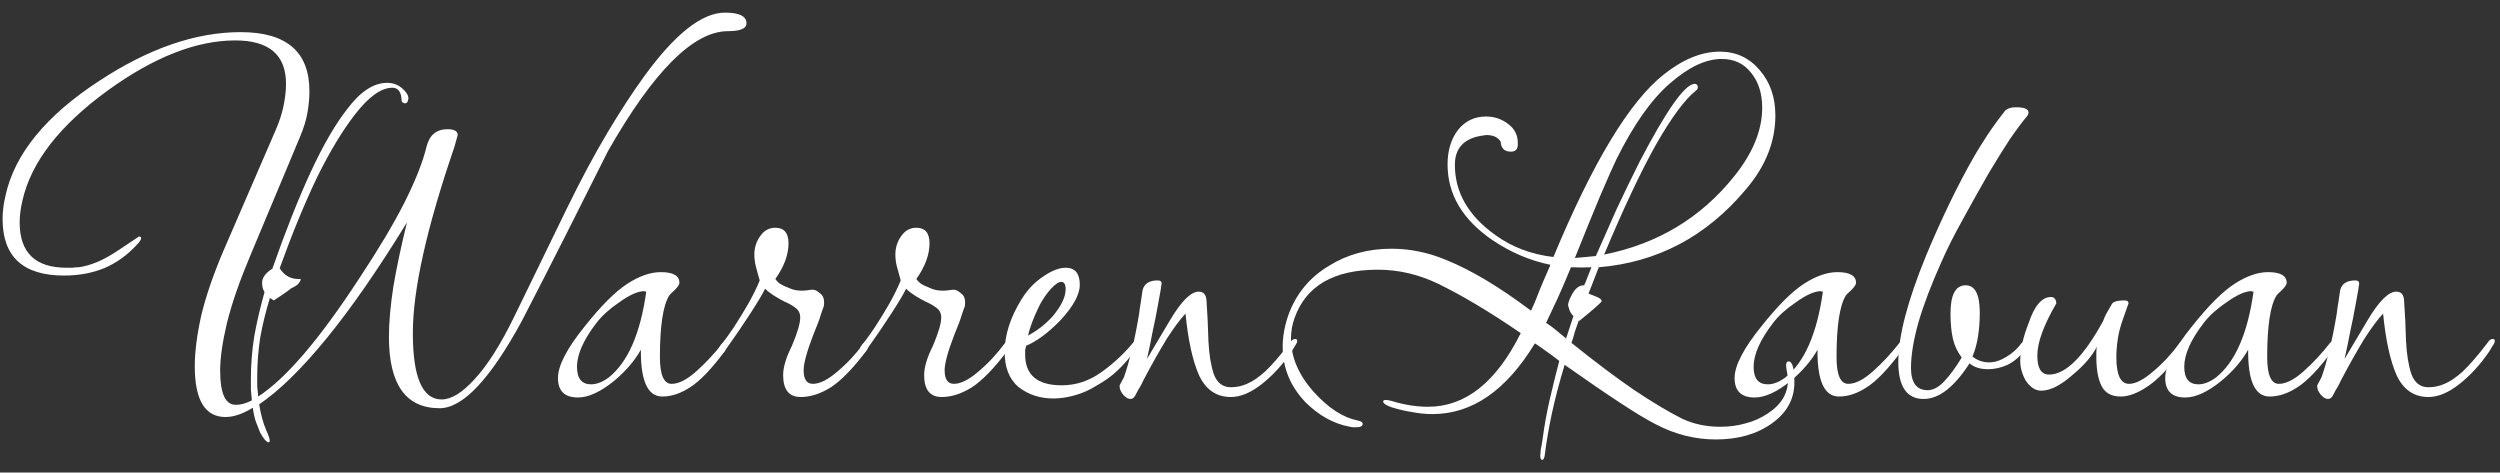 <svg width="164" height="31" viewBox="0 0 164 31" fill="none" xmlns="http://www.w3.org/2000/svg">
<rect x="0" y="0" width="164" height="31" fill="#333333" stroke="none"/>
<path d="M17.642 29.02C17.493 29.02 17.301 28.806 17.066 28.38C16.981 28.166 16.885 27.921 16.778 27.644C16.693 27.388 16.629 27.089 16.586 26.748C15.925 27.153 15.328 27.356 14.794 27.356C13.45 27.356 12.778 26.247 12.778 24.028C12.778 23.089 12.917 21.991 13.194 20.732C13.493 19.473 13.973 18.065 14.634 16.508L18.026 8.668C18.304 8.049 18.496 7.473 18.602 6.94C18.709 6.407 18.762 5.927 18.762 5.5C18.762 3.601 17.653 2.652 15.434 2.652C12.874 2.652 10.08 3.751 7.05 5.948C3.914 8.231 2.058 10.62 1.482 13.116C1.354 13.649 1.29 14.14 1.29 14.588C1.29 16.572 2.314 17.564 4.362 17.564C4.49 17.564 4.618 17.564 4.746 17.564C4.874 17.543 5.013 17.532 5.162 17.532C5.952 17.425 6.805 17.062 7.722 16.444C8.661 15.825 9.12 15.516 9.098 15.516C9.205 15.516 9.258 15.548 9.258 15.612C9.258 15.719 9.173 15.857 9.002 16.028C8.362 16.732 7.637 17.255 6.826 17.596C6.037 17.916 5.162 18.076 4.202 18.076C1.514 18.076 0.17 16.838 0.17 14.364C0.17 13.873 0.234 13.361 0.362 12.828C0.96 10.097 3.008 7.591 6.506 5.308C9.749 3.175 12.842 2.108 15.786 2.108C18.794 2.108 20.298 3.399 20.298 5.98C20.298 6.428 20.256 6.897 20.17 7.388C20.085 7.879 19.925 8.401 19.69 8.956L16.394 16.828C15.712 18.449 15.21 19.9 14.89 21.18C14.592 22.439 14.442 23.484 14.442 24.316C14.442 25.809 14.784 26.556 15.466 26.556C15.637 26.556 15.797 26.535 15.946 26.492C16.117 26.449 16.309 26.375 16.522 26.268C16.501 26.033 16.48 25.799 16.458 25.564C16.458 25.329 16.458 25.095 16.458 24.86C16.458 23.921 16.533 22.983 16.682 22.044C16.853 21.105 17.077 20.145 17.354 19.164C17.248 18.993 17.194 18.791 17.194 18.556C17.194 18.215 17.418 17.905 17.866 17.628C18.741 15.132 19.584 13.009 20.394 11.26C21.205 9.511 22.005 8.135 22.794 7.132C23.648 6.001 24.512 5.436 25.386 5.436C25.813 5.436 26.165 5.575 26.442 5.852C26.741 6.129 26.848 6.375 26.762 6.588C26.741 6.716 26.666 6.78 26.538 6.78C26.41 6.737 26.346 6.673 26.346 6.588C26.325 6.033 26.122 5.756 25.738 5.756C25.013 5.756 24.202 6.332 23.306 7.484C22.474 8.551 21.642 9.927 20.81 11.612C20 13.297 19.178 15.292 18.346 17.596C18.666 18.108 19.125 18.343 19.722 18.3V18.332C19.722 18.396 19.68 18.481 19.594 18.588C19.509 18.695 19.349 18.801 19.114 18.908C18.922 19.057 18.73 19.196 18.538 19.324C18.346 19.452 18.154 19.58 17.962 19.708L17.706 19.548C17.429 20.444 17.216 21.319 17.066 22.172C16.938 23.025 16.874 23.857 16.874 24.668C16.874 24.902 16.874 25.127 16.874 25.34C16.896 25.553 16.917 25.777 16.938 26.012C18.752 24.838 20.96 22.257 23.562 18.268C24.821 16.369 25.813 14.705 26.538 13.276C27.264 11.825 27.744 10.609 27.978 9.628C28.17 8.86 28.629 8.476 29.354 8.476C29.802 8.476 30.026 8.604 30.026 8.86L29.802 9.66C27.989 14.95 27.082 19.015 27.082 21.852C27.082 24.753 27.712 26.204 28.97 26.204C29.61 26.204 30.336 25.756 31.146 24.86C31.978 23.964 32.842 22.599 33.738 20.764L37.194 13.66C38.112 11.783 38.997 10.129 39.85 8.7C40.704 7.271 41.504 6.044 42.25 5.02C44.277 2.225 46.048 0.828 47.562 0.828C48.501 0.828 48.97 1.063 48.97 1.532C48.97 1.873 48.565 2.044 47.754 2.044C45.493 2.044 42.869 4.668 39.882 9.916C38.944 11.793 38.005 13.66 37.066 15.516C36.128 17.372 35.178 19.228 34.218 21.084C32.149 24.881 30.357 26.78 28.842 26.78C26.624 26.78 25.514 25.223 25.514 22.108C25.514 21.169 25.61 20.07 25.802 18.812C26.016 17.553 26.314 16.145 26.698 14.588C24.8 17.681 23.04 20.22 21.418 22.204C19.797 24.188 18.325 25.628 17.002 26.524C17.109 27.185 17.258 27.74 17.45 28.188C17.664 28.657 17.738 28.924 17.674 28.988L17.642 29.02Z" fill="white"/>
<path d="M37.914 26.076C37.039 26.076 36.602 25.649 36.602 24.796C36.602 23.985 37.189 22.855 38.362 21.404C39.429 20.06 40.357 19.132 41.146 18.62C41.935 18.108 42.671 17.852 43.354 17.852C44.165 17.852 44.57 18.087 44.57 18.556C44.57 18.663 44.463 18.823 44.25 19.036C44.037 19.228 43.919 19.345 43.898 19.388C43.493 20.049 43.29 21.393 43.29 23.42C43.29 24.593 43.546 25.18 44.058 25.18C44.527 25.18 45.071 24.902 45.69 24.348C46.309 23.793 46.885 23.174 47.418 22.492C47.482 22.428 47.535 22.396 47.578 22.396C47.663 22.396 47.706 22.449 47.706 22.556C47.706 22.599 47.685 22.673 47.642 22.78C47.621 22.887 47.589 22.972 47.546 23.036C46.671 24.209 45.914 24.998 45.274 25.404C44.655 25.809 44.047 26.012 43.45 26.012C42.49 26.012 42.021 24.988 42.042 22.94C41.637 23.665 41.05 24.348 40.282 24.988C39.386 25.713 38.597 26.076 37.914 26.076ZM38.778 25.212C39.141 25.212 39.525 25.062 39.93 24.764C41.189 23.761 42.01 21.884 42.394 19.132C42.33 19.132 42.287 19.121 42.266 19.1C41.839 19.1 41.274 19.356 40.57 19.868C39.973 20.273 39.493 20.71 39.13 21.18C38.277 22.289 37.85 23.249 37.85 24.06C37.85 24.828 38.159 25.212 38.778 25.212Z" fill="white"/>
<path d="M52.526 26.044C51.758 26.044 51.374 25.564 51.374 24.604C51.374 24.092 51.566 23.452 51.95 22.684C52.312 21.831 52.494 21.212 52.494 20.828C52.494 20.55 52.387 20.337 52.174 20.188C51.982 20.038 51.736 19.9 51.438 19.772C51.224 19.665 51 19.537 50.766 19.388C50.531 19.238 50.339 19.089 50.19 18.94C50.04 19.26 49.71 19.814 49.198 20.604C48.686 21.393 48.131 22.204 47.534 23.036C47.448 23.142 47.363 23.196 47.278 23.196C47.192 23.196 47.15 23.121 47.15 22.972C47.15 22.823 47.235 22.663 47.406 22.492C47.576 22.279 47.822 21.937 48.142 21.468C48.462 20.977 48.782 20.454 49.102 19.9C49.422 19.324 49.667 18.823 49.838 18.396C49.731 18.033 49.646 17.724 49.582 17.468C49.518 17.212 49.486 16.956 49.486 16.7C49.486 16.252 49.614 15.847 49.87 15.484C50.126 15.121 50.456 14.94 50.862 14.94C51.438 14.94 51.726 15.281 51.726 15.964C51.726 16.71 51.438 17.489 50.862 18.3C50.947 18.428 51.054 18.535 51.182 18.62C51.31 18.705 51.512 18.801 51.79 18.908C51.939 18.972 52.078 19.015 52.206 19.036C52.355 19.057 52.483 19.068 52.59 19.068C52.76 19.068 52.899 19.057 53.006 19.036C53.134 19.015 53.24 19.004 53.326 19.004C53.454 19.004 53.603 19.078 53.774 19.228C53.966 19.356 54.062 19.558 54.062 19.836C54.062 19.985 54.051 20.081 54.03 20.124C54.008 20.166 53.944 20.348 53.838 20.668C53.752 20.966 53.592 21.393 53.358 21.948C52.931 23.057 52.718 23.836 52.718 24.284C52.718 24.881 52.92 25.18 53.326 25.18C53.774 25.18 54.307 24.913 54.926 24.38C55.566 23.846 56.152 23.217 56.686 22.492C56.75 22.428 56.803 22.396 56.846 22.396C56.931 22.396 56.974 22.471 56.974 22.62C56.974 22.769 56.92 22.908 56.814 23.036C55.96 24.166 55.192 24.956 54.51 25.404C53.827 25.831 53.166 26.044 52.526 26.044Z" fill="white"/>
<path d="M61.776 26.044C61.008 26.044 60.624 25.564 60.624 24.604C60.624 24.092 60.816 23.452 61.2 22.684C61.562 21.831 61.744 21.212 61.744 20.828C61.744 20.55 61.637 20.337 61.424 20.188C61.232 20.038 60.986 19.9 60.688 19.772C60.474 19.665 60.25 19.537 60.016 19.388C59.781 19.238 59.589 19.089 59.44 18.94C59.29 19.26 58.96 19.814 58.448 20.604C57.936 21.393 57.381 22.204 56.784 23.036C56.698 23.142 56.613 23.196 56.528 23.196C56.442 23.196 56.4 23.121 56.4 22.972C56.4 22.823 56.485 22.663 56.656 22.492C56.826 22.279 57.072 21.937 57.392 21.468C57.712 20.977 58.032 20.454 58.352 19.9C58.672 19.324 58.917 18.823 59.088 18.396C58.981 18.033 58.896 17.724 58.832 17.468C58.768 17.212 58.736 16.956 58.736 16.7C58.736 16.252 58.864 15.847 59.12 15.484C59.376 15.121 59.706 14.94 60.112 14.94C60.688 14.94 60.976 15.281 60.976 15.964C60.976 16.71 60.688 17.489 60.112 18.3C60.197 18.428 60.304 18.535 60.432 18.62C60.56 18.705 60.762 18.801 61.04 18.908C61.189 18.972 61.328 19.015 61.456 19.036C61.605 19.057 61.733 19.068 61.84 19.068C62.01 19.068 62.149 19.057 62.256 19.036C62.384 19.015 62.49 19.004 62.576 19.004C62.704 19.004 62.853 19.078 63.024 19.228C63.216 19.356 63.312 19.558 63.312 19.836C63.312 19.985 63.301 20.081 63.28 20.124C63.258 20.166 63.194 20.348 63.088 20.668C63.002 20.966 62.842 21.393 62.608 21.948C62.181 23.057 61.968 23.836 61.968 24.284C61.968 24.881 62.17 25.18 62.576 25.18C63.024 25.18 63.557 24.913 64.176 24.38C64.816 23.846 65.402 23.217 65.936 22.492C66 22.428 66.053 22.396 66.096 22.396C66.181 22.396 66.224 22.471 66.224 22.62C66.224 22.769 66.17 22.908 66.064 23.036C65.21 24.166 64.442 24.956 63.76 25.404C63.077 25.831 62.416 26.044 61.776 26.044Z" fill="white"/>
<path d="M69.106 26.14C68.231 26.14 67.474 25.895 66.834 25.404C66.215 24.892 65.906 24.124 65.906 23.1C65.906 21.969 66.279 20.806 67.026 19.612C67.41 18.993 67.879 18.503 68.434 18.14C68.988 17.756 69.479 17.564 69.906 17.564C70.524 17.564 70.834 17.937 70.834 18.684C70.834 19.324 70.407 20.102 69.554 21.02C68.764 21.831 68.018 22.385 67.314 22.684C67.292 22.769 67.271 22.865 67.25 22.972C67.25 23.057 67.25 23.153 67.25 23.26C67.25 24.604 68.05 25.276 69.65 25.276C70.567 25.276 71.42 24.998 72.21 24.444C73.02 23.868 73.724 23.217 74.322 22.492C74.428 22.364 74.524 22.3 74.61 22.3C74.695 22.3 74.738 22.343 74.738 22.428C74.738 22.513 74.695 22.631 74.61 22.78C74.524 22.908 74.46 22.993 74.418 23.036C74.076 23.505 73.714 23.921 73.33 24.284C72.967 24.646 72.476 24.998 71.858 25.34C71.41 25.617 70.94 25.82 70.45 25.948C69.98 26.076 69.532 26.14 69.106 26.14ZM67.442 22.012C67.719 21.863 67.986 21.692 68.242 21.5C68.519 21.287 68.786 21.041 69.042 20.764C69.618 20.081 69.906 19.484 69.906 18.972C69.906 18.652 69.81 18.492 69.618 18.492C69.447 18.492 69.223 18.641 68.946 18.94C68.69 19.217 68.444 19.569 68.21 19.996C67.804 20.828 67.548 21.5 67.442 22.012Z" fill="white"/>
<path d="M74.153 26.172C74.003 26.172 73.843 26.076 73.673 25.884C73.523 25.692 73.449 25.521 73.449 25.372V25.276L73.737 24.732C73.907 24.241 74.078 23.654 74.249 22.972C74.419 22.268 74.579 21.468 74.729 20.572C74.75 20.358 74.782 20.134 74.825 19.9C74.867 19.644 74.91 19.356 74.953 19.036C75.059 18.609 75.39 18.396 75.945 18.396C76.115 18.396 76.201 18.46 76.201 18.588C76.201 18.631 76.179 18.78 76.137 19.036C76.094 19.292 76.03 19.644 75.945 20.092C75.859 20.582 75.753 21.116 75.625 21.692C75.518 22.268 75.39 22.887 75.241 23.548L76.745 21.02C77.491 19.761 78.121 19.132 78.633 19.132C78.953 19.132 79.123 19.324 79.145 19.708C79.209 20.604 79.251 21.489 79.273 22.364C79.315 23.238 79.433 23.964 79.625 24.54C79.838 25.116 80.211 25.404 80.745 25.404C81.107 25.404 81.459 25.329 81.801 25.18C82.163 25.03 82.569 24.753 83.017 24.348C83.465 23.921 83.998 23.302 84.617 22.492C84.638 22.449 84.681 22.396 84.745 22.332C84.809 22.268 84.883 22.236 84.969 22.236C85.054 22.236 85.097 22.279 85.097 22.364C85.097 22.449 85.043 22.567 84.937 22.716C84.851 22.865 84.787 22.972 84.745 23.036C84.169 23.889 83.518 24.604 82.793 25.18C82.067 25.756 81.385 26.044 80.745 26.044C79.806 26.044 79.113 25.575 78.665 24.636C78.238 23.676 77.939 22.321 77.769 20.572C77.427 20.934 77.022 21.479 76.553 22.204C76.105 22.929 75.582 23.857 74.985 24.988C74.942 25.095 74.878 25.223 74.793 25.372C74.707 25.5 74.611 25.671 74.505 25.884C74.419 26.076 74.302 26.172 74.153 26.172Z" fill="white"/>
<path d="M101.168 30.172C101.104 30.172 101.062 30.097 101.04 29.948C101.04 29.863 101.051 29.713 101.072 29.5C101.115 29.308 101.158 29.062 101.2 28.764C101.307 27.953 101.456 27.121 101.648 26.268C101.84 25.436 102.054 24.572 102.288 23.676C101.99 23.441 101.702 23.228 101.424 23.036C101.168 22.844 100.923 22.673 100.688 22.524C98.811 25.617 96.571 27.164 93.968 27.164C93.542 27.164 93.104 27.121 92.656 27.036C92.23 26.972 91.771 26.865 91.28 26.716C90.918 26.588 90.736 26.46 90.736 26.332C90.736 26.268 90.8 26.236 90.928 26.236C90.992 26.236 91.11 26.257 91.28 26.3C92.112 26.556 92.912 26.684 93.68 26.684C96.134 26.684 98.16 25.073 99.76 21.852C97.734 20.465 95.931 19.388 94.352 18.62C93.072 18.001 91.75 17.692 90.384 17.692C87.483 17.692 85.659 18.759 84.912 20.892C84.763 21.319 84.688 21.756 84.688 22.204C84.688 23.441 85.2 24.625 86.224 25.756C87.163 26.78 88.102 27.388 89.04 27.58C89.275 27.623 89.392 27.697 89.392 27.804C89.392 27.953 89.254 28.028 88.976 28.028C88.934 28.028 88.87 28.028 88.784 28.028C88.72 28.028 88.646 28.017 88.56 27.996C87.494 27.804 86.512 27.26 85.616 26.364C84.635 25.319 84.144 24.113 84.144 22.748C84.144 22.065 84.272 21.361 84.528 20.636C85.04 19.249 85.926 18.183 87.184 17.436C88.379 16.689 89.744 16.316 91.28 16.316C92.496 16.316 93.691 16.561 94.864 17.052C96.507 17.713 98.363 18.823 100.432 20.38C100.539 20.166 100.656 19.9 100.784 19.58C100.912 19.238 101.072 18.844 101.264 18.396L101.712 17.372C100.368 17.095 99.11 16.561 97.936 15.772C95.952 14.428 94.96 12.764 94.96 10.78C94.96 9.884 95.184 9.137 95.632 8.54C96.102 7.943 96.72 7.644 97.488 7.644C98.022 7.644 98.502 7.804 98.928 8.124C99.355 8.444 99.568 8.86 99.568 9.372V9.468C99.568 9.788 99.419 9.948 99.12 9.948C98.694 9.948 98.47 9.735 98.448 9.308C98.278 9.009 97.968 8.86 97.52 8.86C97.435 8.86 97.36 8.871 97.296 8.892C97.232 8.892 97.158 8.903 97.072 8.924C95.984 9.137 95.44 9.767 95.44 10.812C95.44 12.625 96.326 14.161 98.096 15.42C99.184 16.209 100.454 16.689 101.904 16.86C104.486 10.652 106.896 6.663 109.136 4.892C110.395 3.889 111.622 3.388 112.816 3.388C113.883 3.388 114.758 3.793 115.44 4.604C116.123 5.393 116.464 6.385 116.464 7.58C116.464 9.308 115.814 10.929 114.512 12.444C111.931 15.516 108.72 17.212 104.88 17.532L104.208 19.26C104.315 19.302 104.475 19.366 104.688 19.452C104.923 19.537 105.051 19.633 105.072 19.74C105.094 19.804 104.603 20.241 103.6 21.052L103.568 21.02C103.483 21.255 103.398 21.5 103.312 21.756C103.248 22.012 103.174 22.257 103.088 22.492C104.624 23.729 106 24.764 107.216 25.596C108.432 26.407 109.488 27.036 110.384 27.484C111.131 27.825 111.952 27.996 112.848 27.996C113.446 27.996 114 27.921 114.512 27.772C115.024 27.644 115.504 27.43 115.952 27.132C116.848 26.556 117.296 25.809 117.296 24.892C117.296 24.785 117.275 24.636 117.232 24.444C117.19 24.23 117.168 24.07 117.168 23.964C117.168 23.793 117.222 23.708 117.328 23.708C117.584 23.708 117.712 24.166 117.712 25.084C117.712 26.172 117.222 27.068 116.24 27.772C115.259 28.476 114.032 28.828 112.56 28.828C111.195 28.828 109.883 28.497 108.624 27.836C108.07 27.558 107.291 27.089 106.288 26.428C105.307 25.788 104.091 24.956 102.64 23.932C102.299 25.062 102.022 26.119 101.808 27.1C101.595 28.102 101.435 29.041 101.328 29.916C101.286 30.087 101.232 30.172 101.168 30.172ZM103.312 16.924C103.547 16.902 103.782 16.881 104.016 16.86C104.251 16.838 104.475 16.817 104.688 16.796C105.115 15.815 105.563 14.801 106.032 13.756C106.523 12.71 107.035 11.655 107.568 10.588C109.318 7.239 110.512 5.543 111.152 5.5C111.302 5.5 111.376 5.575 111.376 5.724C111.376 5.809 111.334 5.884 111.248 5.948C110.523 6.524 109.648 7.708 108.624 9.5C107.622 11.292 106.491 13.692 105.232 16.7C108.752 15.996 111.6 14.278 113.776 11.548C114.992 10.033 115.6 8.54 115.6 7.068C115.6 6.129 115.355 5.361 114.864 4.764C114.395 4.167 113.755 3.868 112.944 3.868C111.899 3.868 110.768 4.401 109.552 5.468C108.336 6.513 107.163 8.177 106.032 10.46C105.819 10.908 105.478 11.676 105.008 12.764C104.56 13.831 103.995 15.217 103.312 16.924ZM102.736 22.204L103.216 20.732C103.088 20.604 103.003 20.476 102.96 20.348C102.918 20.22 102.886 20.113 102.864 20.028C102.864 19.857 102.96 19.601 103.152 19.26C103.366 18.897 103.611 18.716 103.888 18.716H103.92C104.006 18.545 104.08 18.364 104.144 18.172C104.23 17.959 104.315 17.745 104.4 17.532C103.931 17.553 103.483 17.553 103.056 17.532C102.758 18.257 102.47 18.929 102.192 19.548C101.915 20.145 101.659 20.689 101.424 21.18C101.595 21.287 101.787 21.425 102 21.596C102.214 21.767 102.459 21.969 102.736 22.204Z" fill="white"/>
<path d="M115.101 26.076C114.227 26.076 113.789 25.649 113.789 24.796C113.789 23.985 114.376 22.855 115.549 21.404C116.616 20.06 117.544 19.132 118.333 18.62C119.123 18.108 119.859 17.852 120.541 17.852C121.352 17.852 121.757 18.087 121.757 18.556C121.757 18.663 121.651 18.823 121.437 19.036C121.224 19.228 121.107 19.345 121.085 19.388C120.68 20.049 120.477 21.393 120.477 23.42C120.477 24.593 120.733 25.18 121.245 25.18C121.715 25.18 122.259 24.902 122.877 24.348C123.496 23.793 124.072 23.174 124.605 22.492C124.669 22.428 124.723 22.396 124.765 22.396C124.851 22.396 124.893 22.449 124.893 22.556C124.893 22.599 124.872 22.673 124.829 22.78C124.808 22.887 124.776 22.972 124.733 23.036C123.859 24.209 123.101 24.998 122.461 25.404C121.843 25.809 121.235 26.012 120.637 26.012C119.677 26.012 119.208 24.988 119.229 22.94C118.824 23.665 118.237 24.348 117.469 24.988C116.573 25.713 115.784 26.076 115.101 26.076ZM115.965 25.212C116.328 25.212 116.712 25.062 117.117 24.764C118.376 23.761 119.197 21.884 119.581 19.132C119.517 19.132 119.475 19.121 119.453 19.1C119.027 19.1 118.461 19.356 117.757 19.868C117.16 20.273 116.68 20.71 116.317 21.18C115.464 22.289 115.037 23.249 115.037 24.06C115.037 24.828 115.347 25.212 115.965 25.212Z" fill="white"/>
<path d="M126.193 26.172C125.084 26.172 124.529 25.361 124.529 23.74C124.529 22.055 125.137 19.729 126.353 16.764C126.822 15.633 127.324 14.513 127.857 13.404C128.39 12.294 128.956 11.217 129.553 10.172C129.766 9.809 130.033 9.383 130.353 8.892C130.673 8.401 131.068 7.857 131.537 7.26C131.686 7.111 131.921 7.036 132.241 7.036C132.796 7.036 133.073 7.153 133.073 7.388C133.073 7.431 133.052 7.495 133.009 7.58C132.668 7.985 132.284 8.497 131.857 9.116C131.452 9.735 130.993 10.47 130.481 11.324C129.82 12.476 129.222 13.543 128.689 14.524C128.156 15.484 127.708 16.38 127.345 17.212C126.684 18.684 126.182 20.006 125.841 21.18C125.521 22.332 125.361 23.313 125.361 24.124C125.361 25.105 125.724 25.596 126.449 25.596C126.812 25.596 127.174 25.404 127.537 25.02C127.921 24.614 128.305 24.092 128.689 23.452C128.412 23.089 128.22 22.684 128.113 22.236C128.006 21.767 127.953 21.212 127.953 20.572C127.953 19.334 128.284 18.716 128.945 18.716C129.564 18.716 129.873 19.313 129.873 20.508C129.873 21.681 129.713 22.641 129.393 23.388C129.713 23.644 130.076 23.772 130.481 23.772C130.844 23.772 131.217 23.654 131.601 23.42C132.006 23.185 132.348 22.876 132.625 22.492C132.668 22.449 132.732 22.428 132.817 22.428C132.881 22.428 132.913 22.492 132.913 22.62C132.913 22.641 132.892 22.705 132.849 22.812C132.828 22.919 132.796 22.993 132.753 23.036C132.476 23.42 132.124 23.718 131.697 23.932C131.27 24.124 130.844 24.22 130.417 24.22C129.905 24.22 129.5 24.092 129.201 23.836C128.198 25.393 127.196 26.172 126.193 26.172Z" fill="white"/>
<path d="M139.12 26.012C138.523 26.012 138.107 25.788 137.872 25.34C137.638 24.892 137.52 24.252 137.52 23.42C137.52 23.313 137.52 23.206 137.52 23.1C137.52 22.972 137.531 22.855 137.552 22.748C137.232 23.366 136.71 23.974 135.984 24.572C135.195 25.276 134.502 25.628 133.904 25.628C133.52 25.628 133.179 25.404 132.88 24.956C132.646 24.529 132.528 24.102 132.528 23.676C132.528 22.951 132.71 22.129 133.072 21.212C133.456 20.06 133.947 19.484 134.544 19.484C134.758 19.484 134.875 19.623 134.896 19.9C134.064 21.329 133.648 22.471 133.648 23.324C133.648 24.156 133.904 24.572 134.416 24.572C135.504 24.572 136.688 23.398 137.968 21.052C138.011 20.924 138.075 20.774 138.16 20.604C138.267 20.412 138.384 20.209 138.512 19.996C138.576 19.804 138.864 19.708 139.376 19.708C139.547 19.708 139.632 19.772 139.632 19.9L139.28 20.892C139.11 21.361 138.992 21.809 138.928 22.236C138.864 22.663 138.832 23.057 138.832 23.42C138.832 24.593 139.11 25.18 139.664 25.18C140.091 25.18 140.614 24.913 141.232 24.38C141.872 23.846 142.459 23.217 142.992 22.492C143.056 22.428 143.11 22.396 143.152 22.396C143.238 22.396 143.28 22.471 143.28 22.62C143.28 22.769 143.227 22.908 143.12 23.036C142.267 24.166 141.51 24.945 140.848 25.372C140.208 25.799 139.632 26.012 139.12 26.012Z" fill="white"/>
<path d="M143.351 26.076C142.477 26.076 142.039 25.649 142.039 24.796C142.039 23.985 142.626 22.855 143.799 21.404C144.866 20.06 145.794 19.132 146.583 18.62C147.373 18.108 148.109 17.852 148.791 17.852C149.602 17.852 150.007 18.087 150.007 18.556C150.007 18.663 149.901 18.823 149.687 19.036C149.474 19.228 149.357 19.345 149.335 19.388C148.93 20.049 148.727 21.393 148.727 23.42C148.727 24.593 148.983 25.18 149.495 25.18C149.965 25.18 150.509 24.902 151.127 24.348C151.746 23.793 152.322 23.174 152.855 22.492C152.919 22.428 152.973 22.396 153.015 22.396C153.101 22.396 153.143 22.449 153.143 22.556C153.143 22.599 153.122 22.673 153.079 22.78C153.058 22.887 153.026 22.972 152.983 23.036C152.109 24.209 151.351 24.998 150.711 25.404C150.093 25.809 149.485 26.012 148.887 26.012C147.927 26.012 147.458 24.988 147.479 22.94C147.074 23.665 146.487 24.348 145.719 24.988C144.823 25.713 144.034 26.076 143.351 26.076ZM144.215 25.212C144.578 25.212 144.962 25.062 145.367 24.764C146.626 23.761 147.447 21.884 147.831 19.132C147.767 19.132 147.725 19.121 147.703 19.1C147.277 19.1 146.711 19.356 146.007 19.868C145.41 20.273 144.93 20.71 144.567 21.18C143.714 22.289 143.287 23.249 143.287 24.06C143.287 24.828 143.597 25.212 144.215 25.212Z" fill="white"/>
<path d="M152.715 26.172C152.566 26.172 152.406 26.076 152.235 25.884C152.086 25.692 152.011 25.521 152.011 25.372V25.276L152.299 24.732C152.47 24.241 152.64 23.654 152.811 22.972C152.982 22.268 153.142 21.468 153.291 20.572C153.312 20.358 153.344 20.134 153.387 19.9C153.43 19.644 153.473 19.356 153.515 19.036C153.622 18.609 153.952 18.396 154.507 18.396C154.678 18.396 154.763 18.46 154.763 18.588C154.763 18.631 154.742 18.78 154.699 19.036C154.656 19.292 154.592 19.644 154.507 20.092C154.422 20.582 154.315 21.116 154.187 21.692C154.08 22.268 153.952 22.887 153.803 23.548L155.307 21.02C156.054 19.761 156.683 19.132 157.195 19.132C157.515 19.132 157.686 19.324 157.707 19.708C157.771 20.604 157.814 21.489 157.835 22.364C157.878 23.238 157.995 23.964 158.187 24.54C158.4 25.116 158.774 25.404 159.307 25.404C159.67 25.404 160.022 25.329 160.363 25.18C160.726 25.03 161.131 24.753 161.579 24.348C162.027 23.921 162.56 23.302 163.179 22.492C163.2 22.449 163.243 22.396 163.307 22.332C163.371 22.268 163.446 22.236 163.531 22.236C163.616 22.236 163.659 22.279 163.659 22.364C163.659 22.449 163.606 22.567 163.499 22.716C163.414 22.865 163.35 22.972 163.307 23.036C162.731 23.889 162.08 24.604 161.355 25.18C160.63 25.756 159.947 26.044 159.307 26.044C158.368 26.044 157.675 25.575 157.227 24.636C156.8 23.676 156.502 22.321 156.331 20.572C155.99 20.934 155.584 21.479 155.115 22.204C154.667 22.929 154.144 23.857 153.547 24.988C153.504 25.095 153.44 25.223 153.355 25.372C153.27 25.5 153.174 25.671 153.067 25.884C152.982 26.076 152.864 26.172 152.715 26.172Z" fill="white"/>
</svg>
